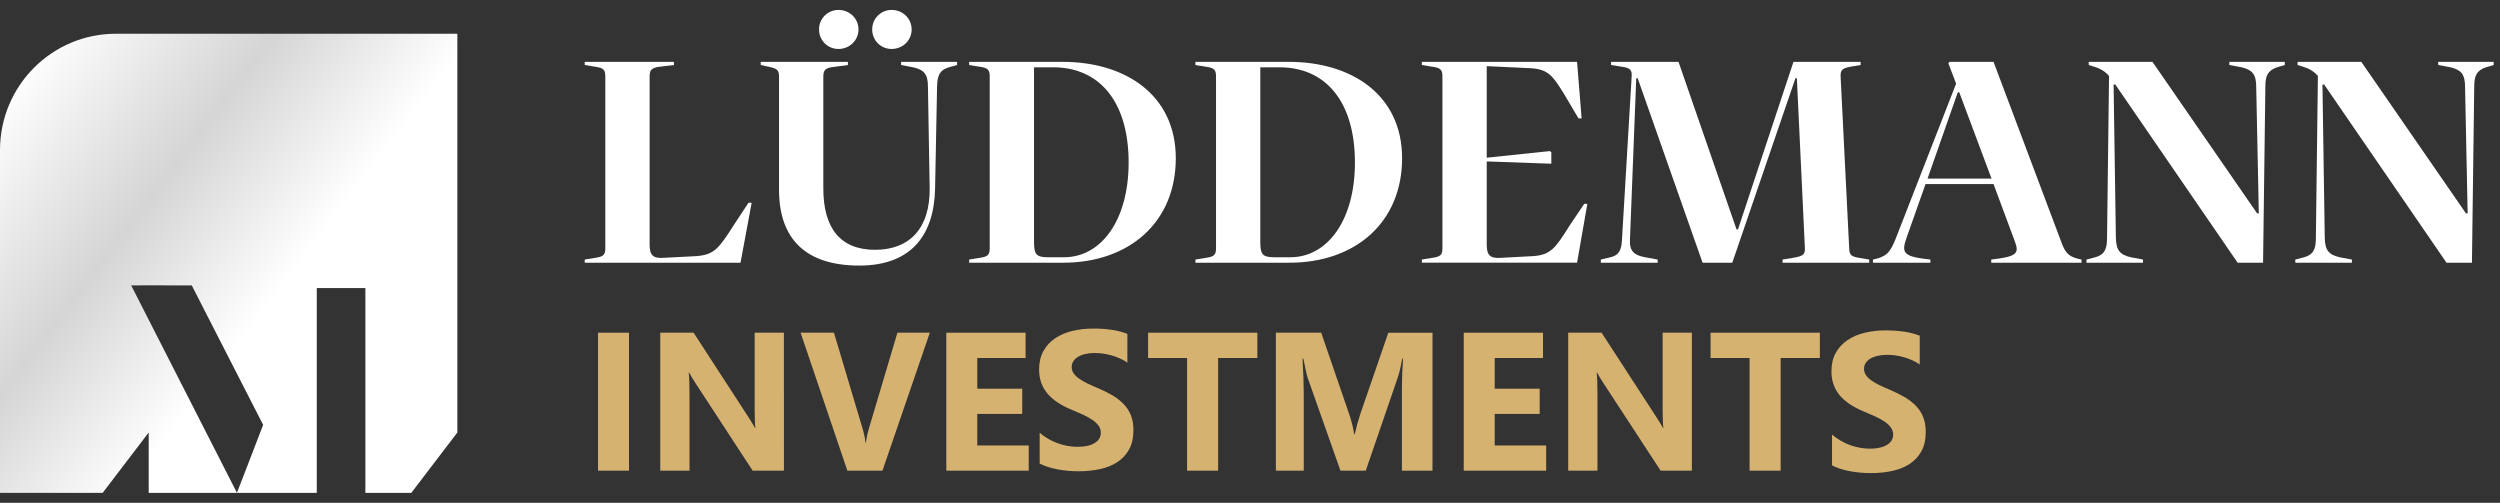 <svg width="179" height="36" viewBox="0 0 179 36" fill="none" xmlns="http://www.w3.org/2000/svg">
<rect x="0" y="0" width="179" height="36" fill="#333333" stroke="none"/>
<path d="M53.593 14.516H53.819L53.021 18.81H41.867V18.584L42.624 18.46C43.218 18.378 43.341 18.234 43.341 17.762V5.477C43.341 5.005 43.218 4.861 42.624 4.779L41.867 4.656V4.43H48.253V4.656L47.209 4.779C46.636 4.861 46.513 5.025 46.513 5.477V17.514C46.513 18.254 46.738 18.52 47.536 18.459L49.869 18.338C51.138 18.235 51.465 17.804 52.55 16.099L53.593 14.516Z" fill="white"/>
<path d="M55.779 13.591V5.477C55.779 5.004 55.615 4.902 55.042 4.779L54.469 4.655V4.429H60.711V4.655L59.647 4.799C59.073 4.861 58.95 5.045 58.95 5.497V13.489C58.95 16.303 60.138 17.886 62.655 17.886C65.09 17.886 66.605 16.387 66.564 13.449L66.441 6.219C66.441 5.316 66.175 5.007 65.397 4.823L64.518 4.655V4.429H68.527V4.655L67.933 4.82C67.258 5.025 67.116 5.436 67.094 6.196L66.952 13.531C66.871 16.92 65.17 19.015 61.529 19.015C57.62 19.015 55.779 17.043 55.779 13.591ZM58.644 2.108C58.642 1.924 58.677 1.742 58.747 1.571C58.816 1.401 58.918 1.247 59.048 1.117C59.177 0.987 59.331 0.884 59.501 0.814C59.67 0.745 59.852 0.709 60.035 0.711C60.833 0.711 61.468 1.327 61.468 2.108C61.468 2.888 60.833 3.506 60.035 3.506C59.852 3.508 59.67 3.472 59.501 3.403C59.331 3.333 59.177 3.23 59.047 3.1C58.918 2.97 58.816 2.815 58.746 2.645C58.677 2.474 58.642 2.292 58.644 2.108ZM62.45 2.108C62.449 1.924 62.484 1.742 62.553 1.571C62.623 1.401 62.725 1.247 62.854 1.117C62.984 0.987 63.138 0.884 63.307 0.814C63.477 0.745 63.658 0.709 63.842 0.711C64.64 0.711 65.274 1.327 65.274 2.108C65.274 2.888 64.64 3.506 63.842 3.506C63.658 3.507 63.477 3.472 63.307 3.403C63.138 3.333 62.983 3.23 62.854 3.1C62.724 2.97 62.622 2.815 62.553 2.644C62.483 2.474 62.449 2.292 62.45 2.108Z" fill="white"/>
<path d="M84.187 11.332C84.187 15.913 80.851 18.81 76.124 18.81H69.391V18.584L70.148 18.461C70.742 18.378 70.864 18.235 70.864 17.762V5.477C70.864 5.005 70.741 4.861 70.148 4.779L69.391 4.656V4.43H76.104C80.544 4.43 84.187 6.772 84.187 11.332ZM76.185 18.419C78.845 18.419 80.81 15.769 80.81 11.64C80.81 7.162 78.62 4.82 75.427 4.82H74.036V17.31C74.036 18.173 74.159 18.419 75.018 18.419H76.185Z" fill="white"/>
<path d="M100.39 11.332C100.39 15.913 97.054 18.81 92.327 18.81H85.594V18.584L86.351 18.461C86.945 18.378 87.067 18.235 87.067 17.762V5.477C87.067 5.005 86.944 4.861 86.351 4.779L85.594 4.656V4.43H92.306C96.747 4.43 100.39 6.772 100.39 11.332ZM92.388 18.419C95.048 18.419 97.013 15.769 97.013 11.64C97.013 7.162 94.823 4.82 91.63 4.82H90.238V17.31C90.238 18.173 90.361 18.419 91.221 18.419H92.388Z" fill="white"/>
<path d="M113.429 14.598H113.654L112.917 18.809H101.805V18.583L102.562 18.46C103.156 18.378 103.278 18.234 103.278 17.761V5.477C103.278 5.005 103.156 4.861 102.562 4.779L101.805 4.656V4.43H112.917L113.245 8.476H113.02L111.976 6.711C111.157 5.396 110.851 4.965 109.582 4.883L106.45 4.736V11.291L110.973 10.818L111.075 10.901V11.722L106.45 11.558V17.515C106.45 18.255 106.675 18.522 107.474 18.46L109.807 18.337C111.035 18.234 111.362 17.783 112.405 16.118L113.429 14.598Z" fill="white"/>
<path d="M114.617 18.81V18.584L115.313 18.419C115.947 18.276 116.093 17.865 116.132 17.187L116.827 5.477C116.868 5.005 116.705 4.861 116.132 4.779L115.352 4.656V4.43H120.182L124.336 16.427H124.44L128.411 4.43H133.22V4.656L132.483 4.779C131.91 4.881 131.767 5.025 131.787 5.477L132.401 17.762C132.421 18.255 132.524 18.358 133.097 18.46L133.834 18.584V18.81H127.633V18.584L128.39 18.46C129.086 18.337 129.25 18.234 129.23 17.762L128.656 5.601H128.554L124.032 18.81H121.904L117.257 5.601H117.155L116.705 17.166C116.664 17.968 116.991 18.276 117.789 18.419L118.69 18.584V18.81H114.617Z" fill="white"/>
<path d="M147.629 17.433C147.915 18.193 148.202 18.419 149.039 18.584V18.81H142.574V18.584C144.356 18.378 144.6 18.174 144.272 17.31L142.738 13.181H137.867L136.496 17.063C136.127 18.132 136.291 18.378 138.215 18.584V18.81H134.102V18.584C135.002 18.397 135.309 18.152 135.718 17.125L140.057 5.991L139.504 4.532L139.586 4.43H142.738L147.629 17.433ZM138.01 12.79H142.594L140.282 6.607H140.179L138.01 12.79Z" fill="white"/>
<path d="M159.621 4.43H163.591V4.656L163.039 4.82C162.364 5.046 162.2 5.436 162.2 6.196L162.036 18.81H160.215L151.456 6.052H151.333L151.497 17.022C151.517 17.926 151.783 18.234 152.561 18.419L153.441 18.584V18.81H149.391V18.584L150.025 18.419C150.7 18.233 150.864 17.803 150.864 17.043L151.007 5.436C150.7 5.087 150.332 4.881 149.882 4.758L149.554 4.656V4.43H154.118L161.608 15.274H161.731L161.545 6.215C161.545 5.311 161.259 5.003 160.502 4.818L159.621 4.654L159.621 4.43Z" fill="white"/>
<path d="M174.576 4.43H178.546V4.656L177.994 4.82C177.319 5.046 177.155 5.436 177.155 6.196L176.991 18.81H175.17L166.41 6.052H166.288L166.452 17.022C166.472 17.926 166.738 18.234 167.516 18.419L168.396 18.584V18.81H164.344V18.584L164.978 18.419C165.654 18.233 165.817 17.803 165.817 17.043L165.961 5.436C165.654 5.087 165.285 4.881 164.835 4.758L164.507 4.656V4.43H169.071L176.561 15.274H176.684L176.498 6.215C176.498 5.311 176.212 5.003 175.455 4.818L174.575 4.654L174.576 4.43Z" fill="white"/>
<path d="M45.037 33.7H42.82V23.821H45.037V33.7Z" fill="#D6B271"/>
<path d="M56.129 33.7H53.891L49.835 27.493C49.597 27.13 49.432 26.857 49.341 26.673H49.313C49.35 27.021 49.368 27.554 49.368 28.27V33.7H47.275V23.821H49.662L53.567 29.835C53.745 30.107 53.91 30.375 54.061 30.642H54.089C54.052 30.412 54.034 29.959 54.034 29.284V23.821H56.127L56.129 33.7Z" fill="#D6B271"/>
<path d="M66.575 23.821L63.184 33.7H60.672L57.323 23.821H59.711L61.763 30.697C61.873 31.069 61.94 31.397 61.962 31.682H62.004C62.044 31.338 62.115 30.999 62.218 30.668L64.256 23.82L66.575 23.821Z" fill="#D6B271"/>
<path d="M73.657 33.7H67.755V23.821H73.431V25.633H69.973V27.831H73.192V29.636H69.972V31.896H73.657V33.7Z" fill="#D6B271"/>
<path d="M74.441 33.191V30.986C74.825 31.313 75.264 31.569 75.738 31.74C76.192 31.905 76.67 31.991 77.152 31.992C77.398 31.995 77.643 31.97 77.883 31.916C78.067 31.875 78.243 31.804 78.403 31.706C78.532 31.628 78.639 31.519 78.716 31.389C78.784 31.268 78.82 31.131 78.819 30.993C78.821 30.807 78.763 30.626 78.654 30.476C78.53 30.311 78.377 30.169 78.204 30.056C77.99 29.914 77.764 29.789 77.53 29.684C77.269 29.564 76.987 29.443 76.686 29.319C75.916 28.997 75.343 28.605 74.966 28.141C74.589 27.677 74.4 27.116 74.4 26.459C74.4 25.945 74.503 25.502 74.709 25.133C74.912 24.765 75.201 24.452 75.549 24.22C75.926 23.972 76.343 23.794 76.782 23.694C77.267 23.58 77.765 23.523 78.264 23.526C78.72 23.521 79.175 23.552 79.626 23.618C80 23.674 80.367 23.77 80.721 23.904V25.964C80.551 25.846 80.371 25.745 80.182 25.661C79.988 25.574 79.787 25.501 79.582 25.444C79.38 25.387 79.175 25.345 78.968 25.316C78.775 25.29 78.581 25.276 78.386 25.275C78.156 25.273 77.925 25.297 77.7 25.347C77.517 25.387 77.341 25.455 77.18 25.551C77.047 25.628 76.935 25.736 76.85 25.864C76.772 25.986 76.732 26.129 76.734 26.274C76.731 26.432 76.777 26.587 76.864 26.718C76.965 26.863 77.09 26.989 77.234 27.09C77.419 27.222 77.614 27.337 77.818 27.435C78.047 27.547 78.305 27.663 78.593 27.783C78.958 27.934 79.313 28.11 79.654 28.31C79.95 28.482 80.221 28.694 80.46 28.94C80.683 29.172 80.857 29.444 80.975 29.743C81.094 30.044 81.154 30.394 81.154 30.794C81.154 31.345 81.049 31.808 80.841 32.182C80.638 32.551 80.347 32.863 79.994 33.091C79.637 33.323 79.222 33.49 78.748 33.591C78.255 33.694 77.752 33.745 77.249 33.742C76.732 33.744 76.216 33.698 75.708 33.605C75.22 33.512 74.798 33.374 74.441 33.191Z" fill="#D6B271"/>
<path d="M90.027 25.633H87.219V33.7H84.996V25.633H82.203V23.821H90.027V25.633Z" fill="#D6B271"/>
<path d="M102.566 33.7H100.377V27.789C100.377 27.151 100.404 26.446 100.459 25.674H100.404C100.29 26.28 100.187 26.716 100.095 26.983L97.789 33.7H95.977L93.63 27.052C93.566 26.873 93.463 26.413 93.321 25.674H93.26C93.319 26.648 93.349 27.502 93.349 28.237V33.7H91.352V23.821H94.598L96.609 29.677C96.767 30.137 96.884 30.609 96.959 31.09H97.001C97.107 30.608 97.237 30.132 97.392 29.664L99.403 23.822H102.567L102.566 33.7Z" fill="#D6B271"/>
<path d="M110.706 33.7H104.804V23.821H110.48V25.633H107.022V27.831H110.241V29.636H107.021V31.896H110.706V33.7Z" fill="#D6B271"/>
<path d="M121.138 33.7H118.901L114.845 27.493C114.607 27.13 114.442 26.857 114.351 26.673H114.323C114.36 27.021 114.378 27.554 114.378 28.27V33.7H112.284V23.821H114.673L118.578 29.835C118.757 30.107 118.921 30.375 119.073 30.642H119.1C119.063 30.412 119.045 29.959 119.045 29.284V23.821H121.138V33.7Z" fill="#D6B271"/>
<path d="M130.301 25.633H127.494V33.7H125.27V25.633H122.477V23.821H130.301V25.633Z" fill="#D6B271"/>
<path d="M131.173 33.322V31.117C131.557 31.444 131.996 31.7 132.47 31.871C132.923 32.037 133.401 32.122 133.884 32.123C134.13 32.127 134.375 32.101 134.615 32.047C134.799 32.006 134.974 31.935 135.135 31.837C135.264 31.759 135.371 31.65 135.447 31.52C135.516 31.399 135.551 31.263 135.55 31.124C135.553 30.938 135.495 30.757 135.386 30.607C135.261 30.442 135.109 30.3 134.936 30.187C134.721 30.045 134.495 29.92 134.26 29.815C133.999 29.695 133.718 29.574 133.416 29.45C132.647 29.128 132.074 28.736 131.697 28.272C131.319 27.808 131.131 27.247 131.131 26.59C131.131 26.076 131.234 25.634 131.44 25.264C131.644 24.897 131.933 24.584 132.282 24.352C132.658 24.104 133.075 23.926 133.513 23.826C133.999 23.711 134.496 23.654 134.995 23.657C135.451 23.653 135.907 23.684 136.358 23.749C136.732 23.805 137.099 23.901 137.453 24.035V26.095C137.283 25.977 137.103 25.875 136.915 25.791C136.72 25.704 136.519 25.632 136.314 25.574C136.112 25.518 135.907 25.475 135.7 25.447C135.507 25.42 135.313 25.407 135.118 25.406C134.888 25.403 134.657 25.428 134.432 25.478C134.248 25.517 134.072 25.586 133.91 25.681C133.778 25.759 133.666 25.867 133.581 25.995C133.503 26.117 133.462 26.259 133.464 26.405C133.462 26.563 133.508 26.718 133.595 26.849C133.695 26.994 133.821 27.12 133.965 27.221C134.149 27.352 134.344 27.468 134.548 27.566C134.777 27.678 135.035 27.794 135.324 27.913C135.689 28.065 136.043 28.241 136.384 28.44C136.68 28.613 136.952 28.825 137.191 29.071C137.413 29.302 137.588 29.575 137.705 29.874C137.824 30.174 137.884 30.525 137.884 30.924C137.884 31.475 137.78 31.938 137.572 32.312C137.368 32.681 137.077 32.994 136.724 33.222C136.367 33.454 135.952 33.62 135.478 33.721C134.985 33.824 134.483 33.875 133.979 33.873C133.462 33.875 132.946 33.829 132.438 33.735C131.951 33.644 131.53 33.506 131.173 33.322Z" fill="#D6B271"/>
<path d="M0 10.741V35.288H7.351L10.647 30.967V35.288H16.966C14.392 30.237 11.943 25.439 9.393 20.435C10.476 20.435 11.483 20.418 12.462 20.435H13.73L14.816 22.559L16.643 26.127L18.841 30.418L18.159 32.192L18.085 32.388C17.877 32.937 17.658 33.495 17.431 34.082L16.962 35.289H22.681V20.624H26.162V35.288H29.45L32.746 30.967V2.416H8.295C3.715 2.416 0.002 6.143 0 10.741Z" fill="url(#paint0_linear_1_31)"/>
<defs>
<linearGradient id="paint0_linear_1_31" x1="-7.60157e-08" y1="6.727" x2="19.5" y2="21.5" gradientUnits="userSpaceOnUse">
<stop stop-color="white"/>
<stop offset="0.535" stop-color="#D5D5D5"/>
<stop offset="1" stop-color="white"/>
</linearGradient>
</defs>
</svg>
